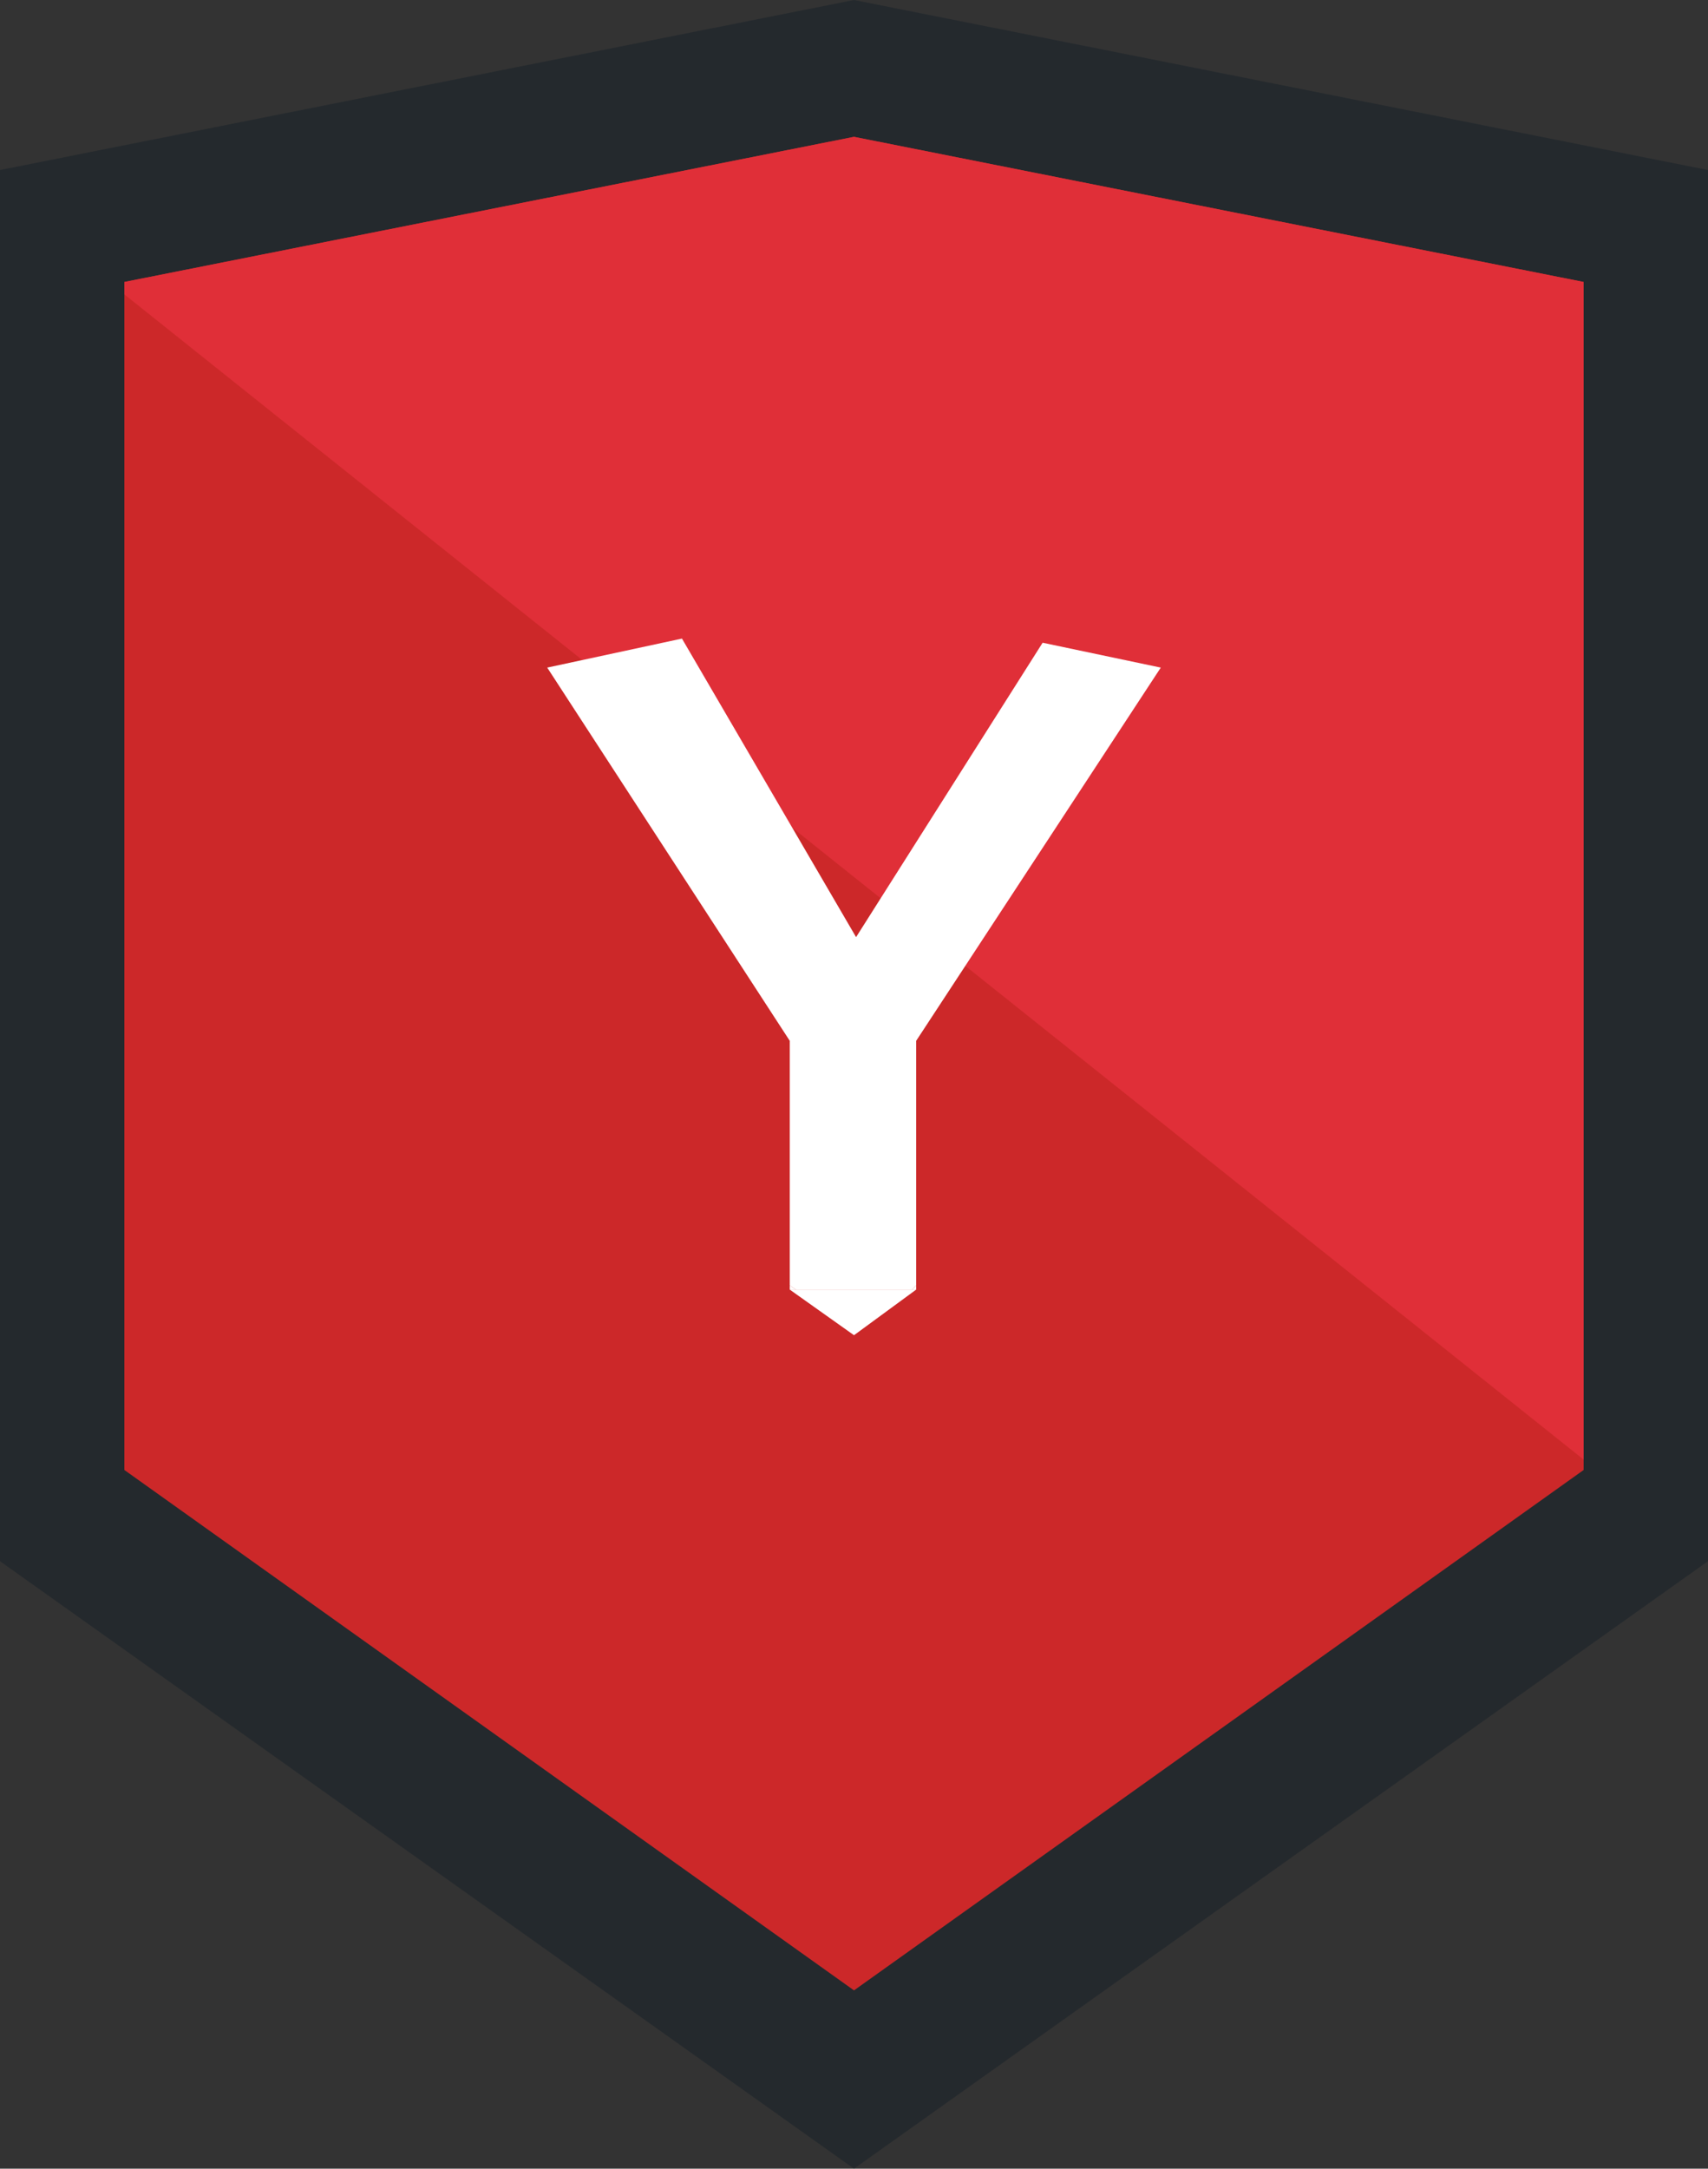 <svg id="Layer_1" data-name="Layer 1" xmlns="http://www.w3.org/2000/svg" viewBox="0 0 82.4 104.6"><rect x="0" y="0" width="82.4" height="104.6" fill="#333333" stroke="none"/><defs><style>.cls-1{fill:#162128;opacity:0.5;}.cls-2{fill:#cc2829;}.cls-3{fill:#e02f38;}.cls-4{fill:#fff;}</style></defs><title>shield-red</title><polygon class="cls-1" points="41.2 0 0 8.2 0 75.3 41.2 104.6 82.4 75.3 82.4 8.2 41.2 0"/><polygon class="cls-2" points="41.2 6.6 6 13.6 6 70.9 41.2 96 76.4 70.9 76.4 13.6 41.2 6.6"/><polygon class="cls-3" points="41.2 6.6 6 13.6 6 14.2 76.4 70.4 76.4 13.6 41.2 6.6"/><polygon class="cls-4" points="41.2 64.4 44.2 62.2 38.1 62.2 41.2 64.4"/><polygon class="cls-4" points="44.2 62.2 44.2 62 44 62.2 44.2 62.2"/><polygon class="cls-4" points="38.1 62.2 38.4 62.2 38.1 62 38.1 62.2"/><polygon class="cls-4" points="56 32.2 50.3 31 41.3 45.2 32.9 30.8 26.4 32.2 38.1 50.2 38.1 62 38.4 62.2 44 62.2 44.2 62 44.2 50.2 56 32.2"/></svg>